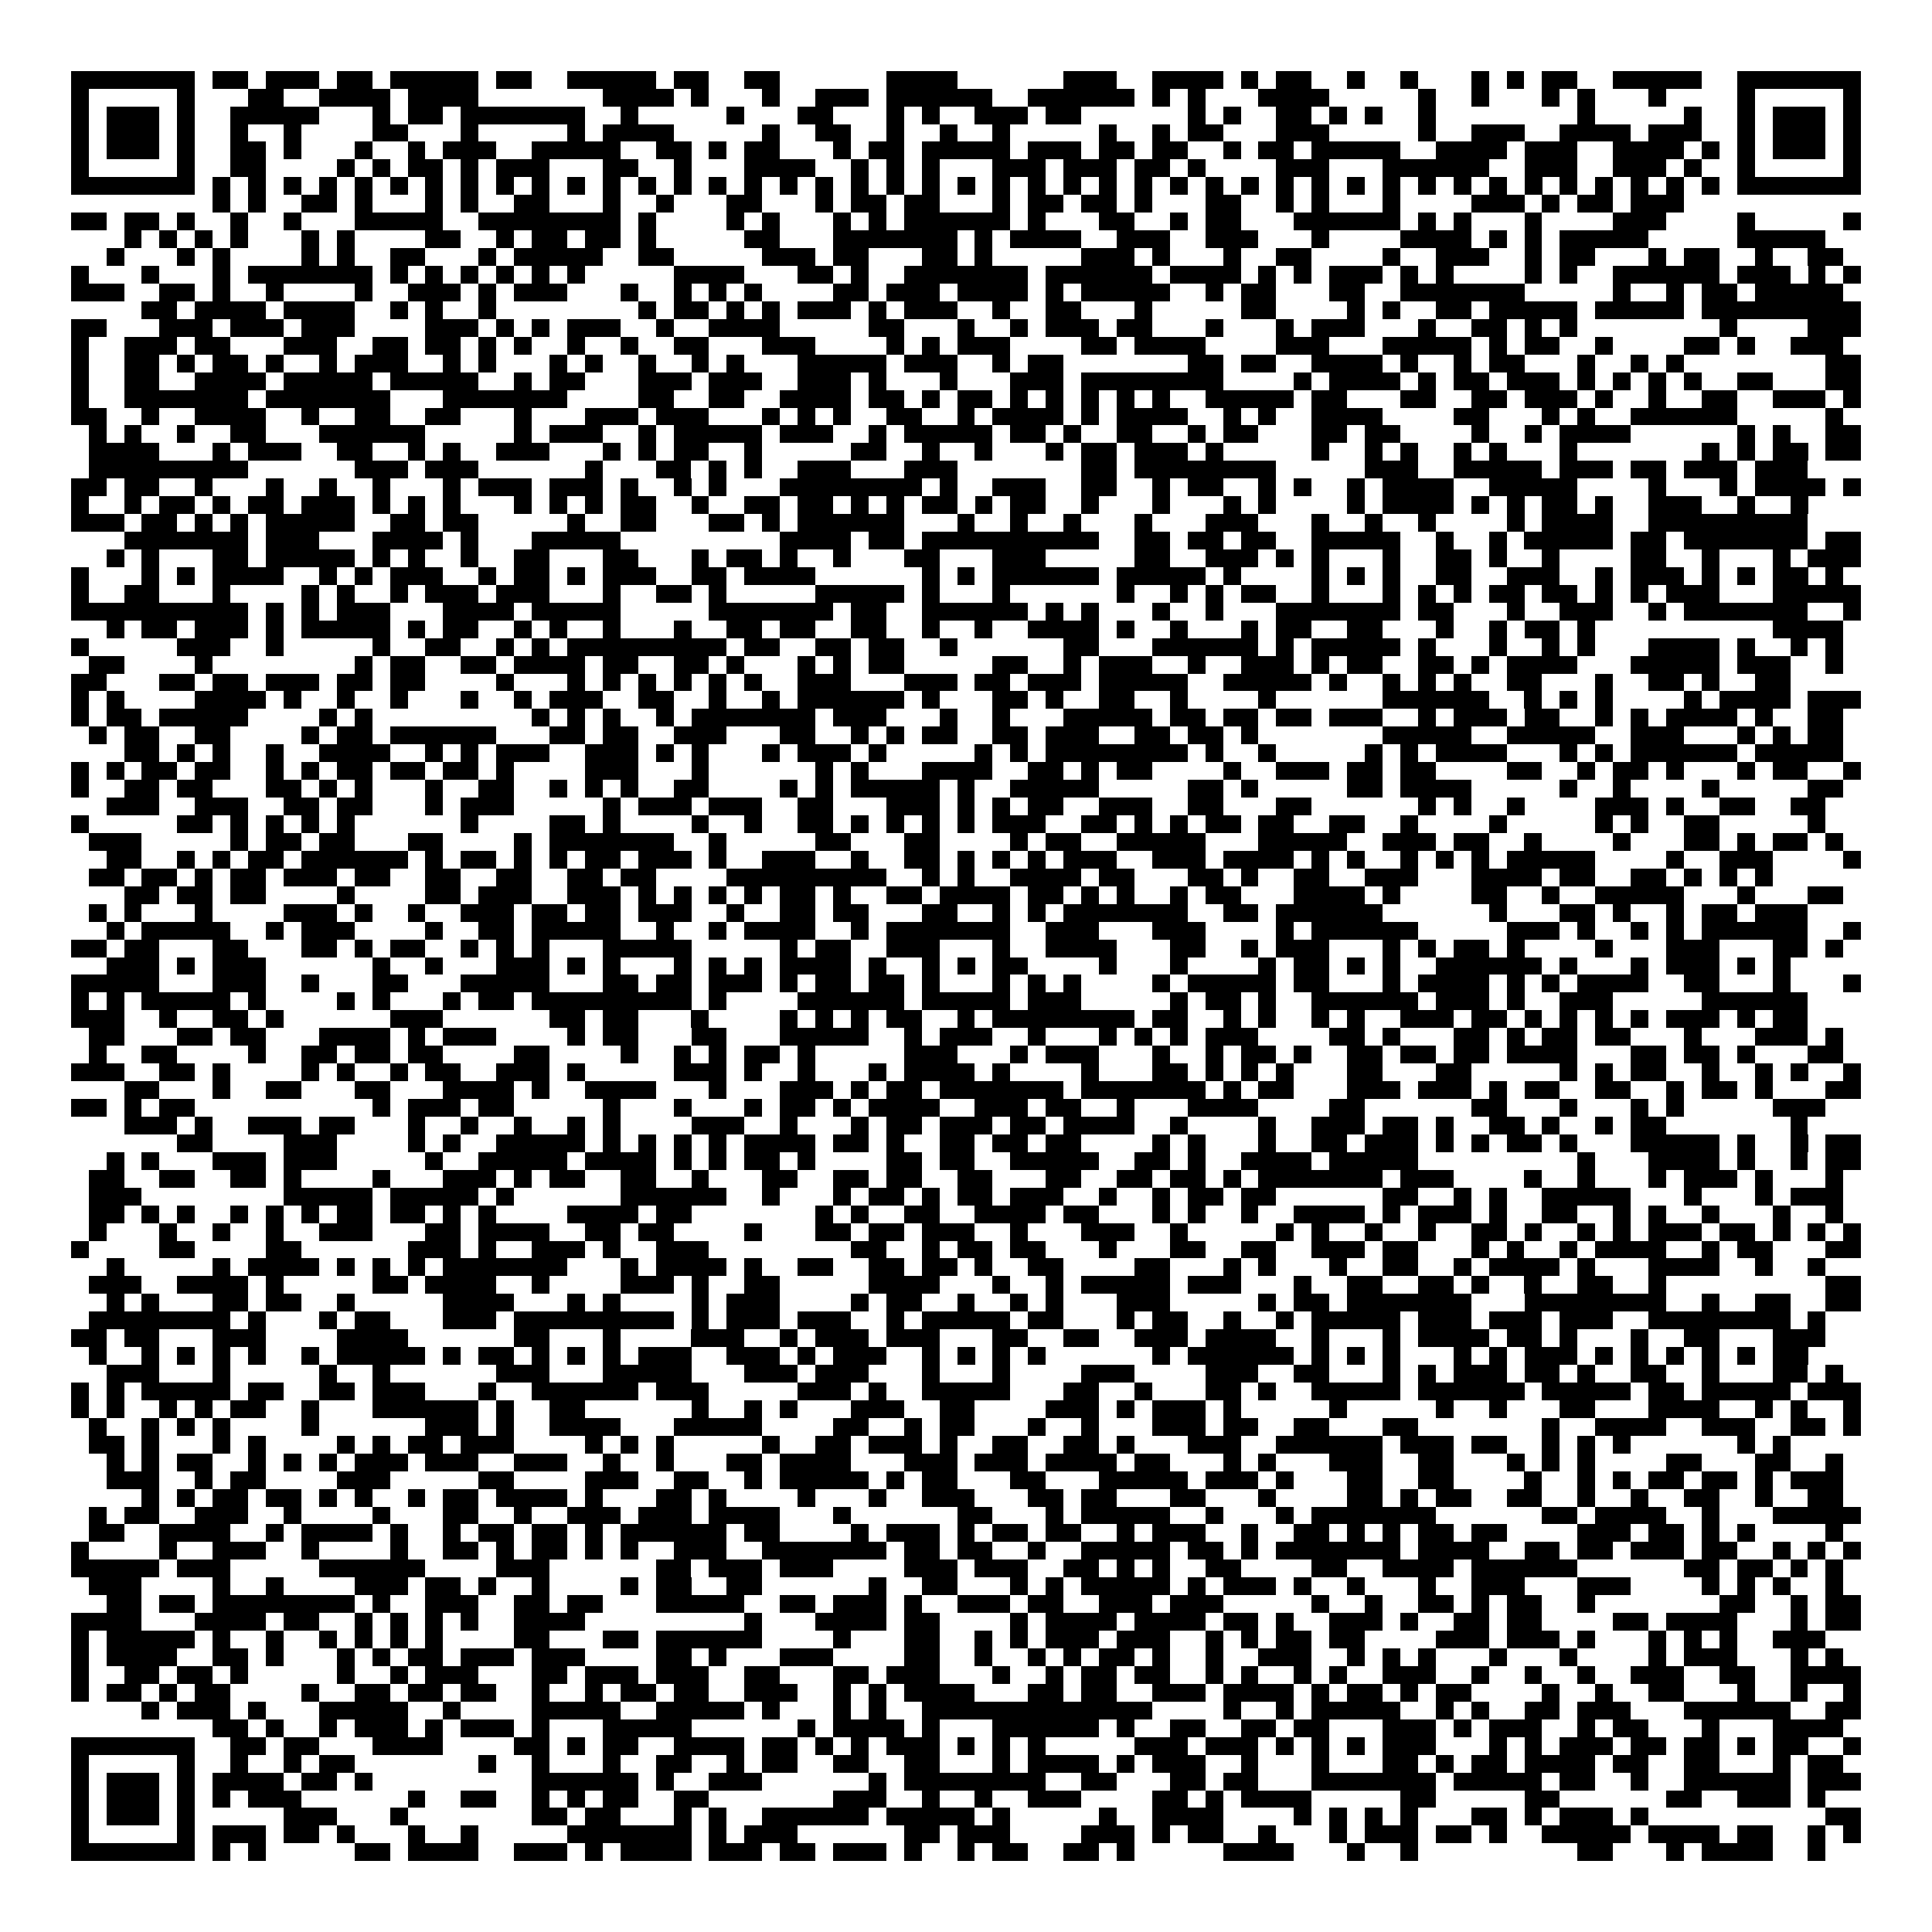 <svg xmlns="http://www.w3.org/2000/svg" viewBox="0 0 109 109" shape-rendering="crispEdges"><path fill="#ffffff" d="M0 0h109v109H0z"/><path stroke="#000000" d="M4 4.5h7m1 0h2m1 0h3m1 0h2m1 0h5m1 0h2m2 0h5m1 0h2m2 0h2m6 0h4m6 0h3m2 0h4m1 0h1m1 0h2m2 0h1m2 0h1m3 0h1m1 0h1m1 0h2m2 0h5m2 0h7M4 5.5h1m5 0h1m3 0h2m2 0h4m1 0h4m7 0h4m1 0h1m3 0h1m2 0h3m1 0h6m2 0h6m1 0h1m1 0h1m3 0h4m5 0h1m2 0h1m3 0h1m1 0h1m3 0h1m4 0h1m5 0h1M4 6.5h1m1 0h3m1 0h1m2 0h5m3 0h1m1 0h2m1 0h7m2 0h1m5 0h1m3 0h2m3 0h1m1 0h1m2 0h3m1 0h2m6 0h1m1 0h1m2 0h2m1 0h1m1 0h1m2 0h1m8 0h1m5 0h1m2 0h1m1 0h3m1 0h1M4 7.5h1m1 0h3m1 0h1m2 0h1m2 0h1m4 0h2m3 0h1m5 0h1m1 0h4m5 0h1m2 0h2m2 0h1m2 0h1m2 0h1m5 0h1m2 0h1m1 0h2m3 0h3m5 0h1m2 0h3m2 0h4m1 0h3m2 0h1m1 0h3m1 0h1M4 8.5h1m1 0h3m1 0h1m2 0h2m1 0h1m3 0h1m2 0h1m1 0h3m2 0h5m2 0h2m1 0h1m1 0h2m3 0h1m1 0h2m1 0h5m1 0h3m1 0h2m1 0h2m2 0h1m1 0h2m1 0h5m2 0h4m1 0h3m2 0h4m1 0h1m1 0h1m1 0h3m1 0h1M4 9.5h1m5 0h1m2 0h2m4 0h1m1 0h1m1 0h2m1 0h1m1 0h3m3 0h2m2 0h1m3 0h4m2 0h1m1 0h1m1 0h1m3 0h3m1 0h3m1 0h2m1 0h1m4 0h3m3 0h6m2 0h3m2 0h3m1 0h1m2 0h1m5 0h1M4 10.5h7m1 0h1m1 0h1m1 0h1m1 0h1m1 0h1m1 0h1m1 0h1m1 0h1m1 0h1m1 0h1m1 0h1m1 0h1m1 0h1m1 0h1m1 0h1m1 0h1m1 0h1m1 0h1m1 0h1m1 0h1m1 0h1m1 0h1m1 0h1m1 0h1m1 0h1m1 0h1m1 0h1m1 0h1m1 0h1m1 0h1m1 0h1m1 0h1m1 0h1m1 0h1m1 0h1m1 0h1m1 0h1m1 0h1m1 0h1m1 0h1m1 0h1m1 0h1m1 0h1m1 0h7M12 11.5h1m1 0h1m2 0h2m1 0h1m3 0h1m1 0h1m2 0h2m3 0h1m2 0h1m3 0h2m3 0h1m1 0h2m1 0h2m3 0h1m1 0h2m1 0h2m1 0h1m3 0h2m2 0h1m1 0h1m3 0h1m4 0h3m1 0h1m1 0h2m1 0h3M4 12.5h2m1 0h2m1 0h1m2 0h1m2 0h1m3 0h5m2 0h8m1 0h1m4 0h1m1 0h1m3 0h1m1 0h1m1 0h6m1 0h1m3 0h2m2 0h1m1 0h2m3 0h6m1 0h1m1 0h1m3 0h1m4 0h3m4 0h1m5 0h1M7 13.5h1m1 0h1m1 0h1m1 0h1m3 0h1m1 0h1m4 0h2m2 0h1m1 0h2m1 0h2m1 0h1m5 0h2m3 0h7m1 0h1m1 0h4m2 0h3m2 0h3m3 0h1m4 0h4m1 0h1m1 0h1m1 0h5m5 0h5M6 14.5h1m3 0h1m1 0h1m4 0h1m1 0h1m2 0h2m3 0h1m1 0h5m2 0h2m5 0h3m1 0h2m3 0h2m1 0h1m5 0h3m1 0h1m3 0h1m2 0h2m4 0h1m2 0h3m2 0h1m1 0h2m3 0h1m1 0h2m2 0h1m2 0h2M4 15.5h1m3 0h1m3 0h1m1 0h7m1 0h1m1 0h1m1 0h1m1 0h1m1 0h1m1 0h1m5 0h4m3 0h2m1 0h1m2 0h7m1 0h6m1 0h4m1 0h1m1 0h1m1 0h3m1 0h1m1 0h1m4 0h1m1 0h1m2 0h6m1 0h3m1 0h1m1 0h1M4 16.5h3m2 0h2m1 0h1m2 0h1m4 0h1m2 0h3m1 0h1m1 0h3m3 0h1m2 0h1m1 0h1m1 0h1m4 0h2m1 0h3m1 0h4m1 0h1m1 0h5m2 0h1m1 0h2m3 0h2m2 0h7m5 0h1m2 0h1m1 0h2m1 0h5M8 17.5h2m1 0h4m1 0h4m2 0h1m1 0h1m2 0h1m8 0h1m1 0h2m1 0h1m1 0h1m1 0h3m1 0h1m1 0h3m2 0h1m2 0h2m3 0h1m5 0h2m4 0h1m1 0h1m2 0h2m1 0h5m1 0h5m1 0h9M4 18.5h2m3 0h3m1 0h3m1 0h3m4 0h3m1 0h1m1 0h1m1 0h3m2 0h1m2 0h4m5 0h2m3 0h1m2 0h1m1 0h3m1 0h2m3 0h1m3 0h1m1 0h3m3 0h1m2 0h2m1 0h1m1 0h1m8 0h1m4 0h3M4 19.5h1m2 0h3m1 0h2m3 0h3m2 0h2m1 0h2m1 0h1m1 0h1m2 0h1m2 0h1m2 0h2m3 0h3m4 0h1m1 0h1m1 0h3m4 0h2m1 0h4m4 0h3m3 0h5m1 0h1m1 0h2m2 0h1m4 0h2m1 0h1m2 0h3M4 20.5h1m2 0h2m1 0h1m1 0h2m1 0h1m2 0h1m1 0h3m2 0h1m1 0h1m3 0h1m1 0h1m2 0h1m2 0h1m1 0h1m3 0h5m1 0h3m2 0h1m1 0h2m7 0h2m1 0h2m2 0h4m1 0h1m2 0h1m1 0h2m3 0h1m2 0h1m1 0h1m8 0h2M4 21.5h1m2 0h2m2 0h4m1 0h5m1 0h5m2 0h1m1 0h2m3 0h3m1 0h3m2 0h3m1 0h1m3 0h1m3 0h3m1 0h8m4 0h1m1 0h4m1 0h1m1 0h2m1 0h3m1 0h1m1 0h1m1 0h1m1 0h1m2 0h2m3 0h2M4 22.5h1m2 0h7m1 0h7m3 0h7m4 0h2m2 0h2m2 0h4m1 0h2m1 0h1m1 0h2m1 0h1m1 0h1m1 0h1m1 0h1m1 0h1m2 0h5m1 0h2m3 0h2m2 0h2m1 0h3m1 0h1m2 0h1m2 0h2m2 0h3m1 0h1M4 23.5h2m2 0h1m2 0h4m2 0h1m2 0h2m2 0h2m3 0h1m3 0h3m1 0h3m3 0h1m1 0h1m1 0h1m2 0h2m2 0h1m1 0h4m1 0h1m1 0h4m2 0h1m1 0h1m2 0h4m4 0h2m3 0h1m1 0h1m2 0h6m5 0h1M5 24.5h1m1 0h1m2 0h1m2 0h2m3 0h6m5 0h1m1 0h3m2 0h1m1 0h5m1 0h3m2 0h1m1 0h5m1 0h2m1 0h1m2 0h2m2 0h1m1 0h2m3 0h2m1 0h2m4 0h1m2 0h1m1 0h4m6 0h1m1 0h1m2 0h2M5 25.5h4m3 0h1m1 0h3m2 0h2m2 0h1m1 0h1m2 0h3m3 0h1m1 0h1m1 0h2m2 0h1m5 0h2m2 0h1m2 0h1m3 0h1m1 0h2m1 0h3m1 0h1m5 0h1m2 0h1m1 0h1m2 0h1m1 0h1m3 0h1m7 0h1m1 0h1m1 0h2m1 0h2M5 26.5h9m6 0h3m1 0h3m6 0h1m3 0h2m1 0h1m1 0h1m2 0h3m3 0h3m7 0h2m1 0h8m5 0h3m2 0h5m1 0h3m1 0h2m1 0h3m1 0h3M4 27.5h2m1 0h2m2 0h1m3 0h1m2 0h1m2 0h1m3 0h1m1 0h3m1 0h3m1 0h1m2 0h1m1 0h1m3 0h8m1 0h1m2 0h3m2 0h2m2 0h1m1 0h2m2 0h1m1 0h1m2 0h1m1 0h4m2 0h5m4 0h1m3 0h1m1 0h4m1 0h1M4 28.5h1m2 0h1m1 0h2m1 0h1m1 0h2m1 0h3m1 0h1m1 0h1m1 0h1m3 0h1m1 0h1m1 0h1m1 0h2m2 0h1m2 0h2m1 0h2m1 0h1m1 0h1m1 0h2m1 0h1m1 0h2m2 0h1m3 0h1m3 0h1m1 0h1m4 0h1m1 0h4m1 0h1m1 0h1m1 0h2m1 0h1m2 0h3m2 0h1m2 0h1M4 29.5h3m1 0h2m1 0h1m1 0h1m1 0h5m2 0h2m1 0h2m5 0h1m2 0h2m3 0h2m1 0h1m1 0h6m3 0h1m2 0h1m2 0h1m3 0h1m3 0h3m3 0h1m2 0h1m2 0h1m4 0h1m1 0h4m2 0h9M7 30.5h7m1 0h3m3 0h4m1 0h1m3 0h5m9 0h4m1 0h2m1 0h10m2 0h2m1 0h2m1 0h2m2 0h5m2 0h1m2 0h1m1 0h5m1 0h2m1 0h7m1 0h2M6 31.5h1m1 0h1m3 0h2m1 0h5m1 0h1m1 0h1m2 0h1m2 0h2m3 0h2m3 0h1m1 0h2m1 0h1m2 0h1m3 0h2m3 0h3m5 0h2m2 0h3m1 0h1m1 0h1m3 0h1m2 0h2m1 0h1m2 0h1m4 0h2m2 0h1m3 0h1m1 0h3M4 32.5h1m3 0h1m1 0h1m1 0h4m2 0h1m1 0h1m1 0h3m2 0h1m1 0h2m1 0h1m1 0h3m2 0h2m1 0h4m6 0h1m1 0h1m1 0h6m1 0h5m1 0h1m4 0h1m1 0h1m1 0h1m2 0h2m2 0h3m2 0h1m1 0h3m1 0h1m1 0h1m1 0h2m1 0h1M4 33.5h1m2 0h2m3 0h1m4 0h1m1 0h1m2 0h1m1 0h3m1 0h3m3 0h1m2 0h2m1 0h1m5 0h5m1 0h1m3 0h1m6 0h1m2 0h1m1 0h1m1 0h2m2 0h1m3 0h1m1 0h1m1 0h1m1 0h2m1 0h2m1 0h1m1 0h1m1 0h3m3 0h5M4 34.5h10m1 0h1m1 0h1m1 0h3m3 0h4m1 0h5m5 0h7m1 0h2m2 0h6m1 0h1m1 0h1m3 0h1m2 0h1m3 0h7m1 0h2m3 0h1m2 0h3m2 0h1m1 0h7m2 0h1M6 35.5h1m1 0h2m1 0h3m1 0h1m1 0h5m1 0h1m1 0h2m2 0h1m1 0h1m2 0h1m3 0h1m2 0h2m1 0h2m2 0h2m2 0h1m2 0h1m2 0h4m1 0h1m2 0h1m3 0h1m1 0h2m2 0h2m3 0h1m2 0h1m1 0h2m1 0h1m10 0h4M4 36.5h1m5 0h3m2 0h1m5 0h1m2 0h2m2 0h1m1 0h1m1 0h9m1 0h2m2 0h2m1 0h2m2 0h1m6 0h2m3 0h6m1 0h1m1 0h5m1 0h1m3 0h1m2 0h1m1 0h1m3 0h4m1 0h1m2 0h1m1 0h1M5 37.5h2m4 0h1m8 0h1m1 0h2m2 0h2m1 0h4m1 0h2m2 0h2m1 0h1m3 0h1m1 0h1m1 0h2m5 0h2m2 0h1m1 0h3m2 0h1m2 0h3m1 0h1m1 0h2m2 0h2m1 0h1m1 0h4m3 0h5m1 0h3m2 0h1M4 38.5h2m3 0h2m1 0h2m1 0h3m1 0h2m1 0h2m4 0h1m3 0h1m1 0h1m1 0h1m1 0h1m1 0h1m1 0h1m2 0h3m3 0h3m1 0h2m1 0h3m1 0h5m2 0h5m1 0h1m2 0h1m1 0h1m1 0h1m2 0h2m3 0h1m2 0h2m1 0h1m2 0h2M4 39.5h1m1 0h1m4 0h4m1 0h1m2 0h1m2 0h1m3 0h1m2 0h1m1 0h3m2 0h2m2 0h1m2 0h1m1 0h6m1 0h1m3 0h2m1 0h1m2 0h2m2 0h1m4 0h1m6 0h6m2 0h1m1 0h1m1 0h1m4 0h1m1 0h4m1 0h3M4 40.5h1m1 0h2m1 0h5m4 0h1m1 0h1m9 0h1m1 0h1m1 0h1m2 0h1m1 0h7m1 0h3m3 0h1m2 0h1m3 0h5m1 0h2m1 0h2m1 0h2m1 0h3m2 0h1m1 0h3m1 0h2m2 0h1m1 0h1m1 0h4m1 0h1m2 0h2M5 41.5h1m1 0h2m2 0h2m4 0h1m1 0h2m1 0h6m3 0h2m1 0h2m2 0h3m3 0h2m2 0h1m1 0h1m1 0h2m2 0h2m1 0h3m2 0h2m1 0h2m1 0h1m7 0h5m2 0h5m2 0h3m3 0h1m1 0h1m1 0h2M7 42.5h2m1 0h1m1 0h1m2 0h1m2 0h4m2 0h1m1 0h1m1 0h3m2 0h3m1 0h1m1 0h1m3 0h1m1 0h3m1 0h1m5 0h1m1 0h1m1 0h8m1 0h1m2 0h1m5 0h1m1 0h1m1 0h4m3 0h1m1 0h1m1 0h6m1 0h5M4 43.5h1m1 0h1m1 0h2m1 0h2m2 0h1m1 0h1m1 0h2m1 0h2m1 0h2m1 0h1m4 0h3m3 0h1m6 0h1m1 0h1m3 0h4m2 0h2m1 0h1m1 0h2m4 0h1m2 0h3m1 0h2m1 0h2m4 0h2m2 0h1m1 0h2m1 0h1m3 0h1m1 0h2m2 0h1M4 44.5h1m2 0h2m1 0h2m3 0h2m1 0h1m1 0h1m3 0h1m2 0h2m2 0h1m1 0h1m1 0h1m2 0h2m4 0h1m1 0h1m1 0h5m1 0h1m2 0h5m5 0h2m1 0h1m5 0h2m1 0h4m5 0h1m2 0h1m4 0h1m5 0h2M6 45.5h3m2 0h3m2 0h2m1 0h2m3 0h1m1 0h3m5 0h1m1 0h3m1 0h3m2 0h2m3 0h3m1 0h1m1 0h1m1 0h2m2 0h3m2 0h2m3 0h2m6 0h1m1 0h1m2 0h1m4 0h3m1 0h1m2 0h2m2 0h2M4 46.5h1m5 0h2m1 0h1m1 0h1m1 0h1m1 0h1m6 0h1m4 0h2m1 0h1m4 0h1m2 0h1m2 0h2m1 0h1m1 0h1m1 0h1m1 0h1m1 0h3m2 0h2m1 0h1m1 0h1m1 0h2m1 0h2m2 0h2m2 0h1m4 0h1m5 0h1m1 0h1m2 0h2m5 0h1M5 47.5h3m5 0h1m1 0h2m1 0h2m3 0h2m4 0h1m1 0h7m2 0h1m5 0h2m3 0h2m4 0h1m1 0h2m2 0h5m3 0h5m2 0h3m1 0h2m2 0h1m4 0h1m3 0h2m1 0h1m1 0h2m1 0h1M6 48.5h2m2 0h1m1 0h1m1 0h2m1 0h6m1 0h1m1 0h2m1 0h1m1 0h1m1 0h2m1 0h3m1 0h1m2 0h3m2 0h1m2 0h2m1 0h1m1 0h1m1 0h1m1 0h3m2 0h3m1 0h4m1 0h1m1 0h1m2 0h1m1 0h1m1 0h1m1 0h5m4 0h1m2 0h3m4 0h1M5 49.5h2m1 0h2m1 0h1m1 0h2m1 0h3m1 0h2m2 0h2m2 0h2m2 0h2m1 0h2m4 0h9m2 0h1m1 0h1m2 0h4m1 0h2m3 0h2m1 0h1m2 0h2m2 0h3m3 0h4m1 0h2m2 0h2m1 0h1m1 0h1m1 0h1M7 50.5h2m1 0h2m1 0h2m4 0h1m4 0h2m1 0h3m2 0h3m1 0h1m1 0h1m1 0h1m1 0h1m1 0h2m1 0h1m2 0h2m1 0h4m1 0h2m1 0h1m1 0h1m2 0h1m1 0h2m3 0h4m1 0h1m4 0h2m2 0h1m2 0h5m3 0h1m3 0h2M5 51.5h1m1 0h1m3 0h1m4 0h3m1 0h1m2 0h1m2 0h3m1 0h2m1 0h2m1 0h3m2 0h1m2 0h2m1 0h2m3 0h2m2 0h1m1 0h1m1 0h7m2 0h2m1 0h6m6 0h1m3 0h2m1 0h1m2 0h1m1 0h2m1 0h3M6 52.5h1m1 0h5m2 0h1m1 0h3m4 0h1m2 0h2m1 0h5m2 0h1m2 0h1m1 0h4m2 0h1m1 0h7m2 0h3m3 0h3m4 0h1m1 0h6m5 0h3m1 0h1m2 0h1m1 0h1m1 0h6m2 0h1M4 53.5h2m1 0h2m3 0h2m3 0h2m1 0h1m1 0h2m2 0h1m1 0h1m1 0h1m3 0h5m5 0h1m1 0h2m2 0h3m3 0h1m2 0h4m3 0h2m2 0h1m1 0h3m3 0h1m1 0h1m1 0h2m1 0h1m4 0h1m3 0h3m3 0h2m1 0h1M6 54.5h3m1 0h1m1 0h3m6 0h1m2 0h1m3 0h3m1 0h1m1 0h1m3 0h1m1 0h1m1 0h1m1 0h4m1 0h1m2 0h1m1 0h1m1 0h2m4 0h1m3 0h1m4 0h1m1 0h2m1 0h1m1 0h1m2 0h6m1 0h1m3 0h1m1 0h3m1 0h1m1 0h1M4 55.5h5m3 0h3m2 0h1m3 0h2m3 0h5m3 0h2m1 0h2m1 0h3m1 0h1m1 0h2m1 0h2m1 0h1m3 0h1m1 0h1m1 0h1m4 0h1m1 0h5m1 0h2m3 0h1m1 0h4m1 0h1m1 0h1m1 0h4m2 0h2m3 0h1m3 0h1M4 56.5h1m1 0h1m1 0h5m1 0h1m4 0h1m1 0h1m3 0h1m1 0h2m1 0h9m1 0h1m4 0h6m1 0h5m1 0h3m5 0h1m1 0h2m1 0h1m2 0h6m1 0h3m1 0h1m2 0h3m5 0h6M4 57.5h3m2 0h1m2 0h2m1 0h1m6 0h3m6 0h2m1 0h2m3 0h1m4 0h1m1 0h1m1 0h1m1 0h2m2 0h1m1 0h8m1 0h2m2 0h1m1 0h1m2 0h1m1 0h1m2 0h3m1 0h2m1 0h1m1 0h1m1 0h1m1 0h1m1 0h3m1 0h1m1 0h2M5 58.5h2m3 0h2m1 0h2m3 0h4m1 0h1m1 0h3m4 0h1m1 0h2m3 0h2m3 0h5m2 0h1m1 0h3m2 0h1m3 0h1m1 0h1m1 0h1m1 0h3m4 0h2m1 0h1m3 0h2m1 0h1m1 0h2m1 0h2m3 0h1m3 0h3m1 0h1M5 59.5h1m2 0h2m4 0h1m2 0h2m1 0h2m1 0h2m4 0h2m4 0h1m2 0h1m1 0h1m1 0h2m1 0h1m5 0h3m3 0h1m1 0h3m3 0h1m2 0h1m1 0h2m1 0h1m2 0h2m1 0h2m1 0h2m1 0h4m3 0h2m1 0h2m1 0h1m3 0h2M4 60.5h3m2 0h2m1 0h1m4 0h1m1 0h1m2 0h1m1 0h2m2 0h3m1 0h1m5 0h3m1 0h1m2 0h1m3 0h1m1 0h4m1 0h1m4 0h1m3 0h2m1 0h1m1 0h1m1 0h1m3 0h2m3 0h2m5 0h1m1 0h1m1 0h2m2 0h1m2 0h1m1 0h1m2 0h1M7 61.5h2m3 0h1m2 0h2m3 0h2m3 0h4m1 0h1m2 0h4m3 0h1m3 0h3m1 0h1m1 0h2m1 0h7m1 0h7m1 0h1m1 0h2m3 0h3m1 0h3m1 0h1m1 0h2m2 0h2m2 0h1m1 0h2m1 0h1m3 0h2M4 62.5h2m1 0h1m1 0h2m10 0h1m1 0h3m1 0h2m5 0h1m3 0h1m3 0h1m1 0h2m1 0h1m1 0h4m2 0h3m1 0h2m2 0h1m3 0h4m4 0h2m6 0h2m3 0h1m3 0h1m1 0h1m5 0h3M7 63.5h3m1 0h1m2 0h3m1 0h2m3 0h1m2 0h1m2 0h1m2 0h1m1 0h1m4 0h3m2 0h1m3 0h1m1 0h2m1 0h3m1 0h2m1 0h4m2 0h1m4 0h1m2 0h3m1 0h2m1 0h1m2 0h2m1 0h1m2 0h1m1 0h2m7 0h1M10 64.5h2m4 0h3m4 0h1m1 0h1m2 0h5m1 0h1m1 0h1m1 0h1m1 0h1m1 0h4m1 0h2m1 0h1m2 0h2m1 0h2m1 0h2m4 0h1m1 0h1m3 0h1m2 0h2m1 0h3m1 0h1m1 0h1m1 0h2m1 0h1m3 0h5m1 0h1m2 0h1m1 0h2M6 65.5h1m1 0h1m3 0h3m1 0h3m5 0h1m2 0h5m1 0h4m1 0h1m1 0h1m1 0h2m1 0h1m4 0h2m1 0h2m2 0h5m2 0h2m1 0h1m2 0h4m1 0h5m9 0h1m3 0h4m1 0h1m2 0h1m1 0h2M5 66.5h2m2 0h2m2 0h2m1 0h1m4 0h1m3 0h3m1 0h1m1 0h2m2 0h2m2 0h1m3 0h2m2 0h2m1 0h2m2 0h2m3 0h2m2 0h2m1 0h2m1 0h1m1 0h7m1 0h3m4 0h1m2 0h1m3 0h1m1 0h3m1 0h1m3 0h1M5 67.5h3m8 0h5m1 0h5m1 0h1m6 0h6m2 0h1m3 0h1m1 0h2m1 0h1m1 0h2m1 0h3m2 0h1m2 0h1m1 0h2m1 0h2m6 0h2m2 0h1m1 0h1m2 0h5m3 0h1m3 0h1m1 0h3M5 68.5h2m1 0h1m1 0h1m2 0h1m1 0h1m1 0h1m1 0h2m1 0h2m1 0h1m1 0h1m4 0h4m1 0h2m7 0h1m1 0h1m2 0h2m2 0h4m1 0h2m3 0h1m1 0h1m2 0h1m2 0h4m1 0h1m1 0h3m1 0h1m2 0h2m2 0h1m1 0h1m2 0h1m3 0h1m2 0h1M5 69.5h1m3 0h1m2 0h1m2 0h1m2 0h3m3 0h2m1 0h4m2 0h2m1 0h2m4 0h1m3 0h2m1 0h2m1 0h3m2 0h1m3 0h3m2 0h1m5 0h1m1 0h1m2 0h1m2 0h1m2 0h2m1 0h1m2 0h1m1 0h1m1 0h3m1 0h2m1 0h1m1 0h1m1 0h1M4 70.5h1m4 0h2m4 0h2m6 0h3m1 0h1m2 0h3m1 0h1m2 0h3m8 0h2m2 0h1m1 0h2m1 0h2m3 0h1m3 0h2m2 0h2m2 0h3m1 0h2m3 0h1m1 0h1m2 0h1m1 0h4m2 0h1m1 0h2m3 0h2M6 71.5h1m5 0h1m1 0h4m1 0h1m1 0h1m1 0h1m1 0h7m3 0h1m1 0h4m1 0h1m2 0h2m2 0h2m1 0h2m1 0h1m2 0h2m4 0h2m3 0h1m1 0h1m3 0h1m2 0h2m2 0h1m1 0h4m1 0h1m3 0h4m2 0h1m2 0h1M5 72.5h3m2 0h4m1 0h1m5 0h2m1 0h4m2 0h1m4 0h3m1 0h1m2 0h2m5 0h4m3 0h1m2 0h1m1 0h5m1 0h3m3 0h1m2 0h2m2 0h2m1 0h1m2 0h1m2 0h2m2 0h1m9 0h2M6 73.5h1m1 0h1m3 0h2m1 0h2m2 0h1m5 0h4m3 0h1m1 0h1m4 0h1m1 0h3m4 0h1m1 0h2m2 0h1m2 0h1m1 0h1m3 0h3m5 0h1m1 0h2m1 0h7m3 0h8m2 0h1m2 0h2m2 0h2M5 74.5h8m1 0h1m3 0h1m1 0h2m3 0h3m1 0h9m1 0h1m1 0h3m1 0h3m2 0h1m1 0h5m1 0h2m3 0h1m1 0h2m2 0h1m2 0h1m1 0h5m1 0h3m1 0h3m1 0h3m2 0h8m1 0h1M4 75.5h2m1 0h2m3 0h3m4 0h4m6 0h2m3 0h1m4 0h3m2 0h1m1 0h3m1 0h3m3 0h2m2 0h2m2 0h3m1 0h4m2 0h1m3 0h1m1 0h4m1 0h2m1 0h1m3 0h1m2 0h2m3 0h3M5 76.5h1m2 0h1m1 0h1m1 0h1m1 0h1m2 0h1m1 0h5m1 0h1m1 0h2m1 0h1m1 0h1m1 0h1m1 0h3m2 0h3m1 0h1m1 0h3m2 0h1m1 0h1m1 0h1m1 0h1m6 0h1m1 0h6m1 0h1m1 0h1m1 0h1m3 0h1m1 0h1m1 0h3m1 0h1m1 0h1m1 0h1m1 0h1m1 0h1m1 0h2M6 77.5h3m3 0h1m5 0h1m2 0h1m6 0h3m3 0h5m3 0h3m1 0h3m3 0h1m3 0h1m4 0h3m4 0h3m2 0h2m3 0h1m1 0h1m1 0h3m1 0h2m1 0h1m2 0h2m2 0h1m3 0h2m1 0h1M4 78.5h1m1 0h1m1 0h5m1 0h2m2 0h2m1 0h3m3 0h1m2 0h6m1 0h3m5 0h3m1 0h1m2 0h5m3 0h2m2 0h1m3 0h2m1 0h1m2 0h5m1 0h6m1 0h5m1 0h2m1 0h5m1 0h3M4 79.5h1m1 0h1m2 0h1m1 0h1m1 0h2m2 0h1m3 0h6m1 0h1m2 0h2m6 0h1m2 0h1m1 0h1m3 0h3m2 0h2m4 0h3m1 0h1m1 0h3m1 0h1m5 0h1m5 0h1m2 0h1m3 0h2m3 0h4m2 0h1m1 0h1m2 0h1M5 80.5h1m2 0h1m1 0h1m1 0h1m4 0h1m6 0h3m1 0h1m2 0h4m3 0h5m4 0h2m2 0h1m1 0h2m3 0h1m2 0h1m3 0h3m1 0h2m2 0h2m3 0h2m7 0h1m2 0h4m2 0h3m2 0h2m1 0h1M5 81.5h2m1 0h1m3 0h1m1 0h1m4 0h1m1 0h1m1 0h2m1 0h3m4 0h1m1 0h1m1 0h1m5 0h1m2 0h2m1 0h3m1 0h1m2 0h2m2 0h2m1 0h1m3 0h3m2 0h6m1 0h3m1 0h2m2 0h1m1 0h1m1 0h1m6 0h1m1 0h1M6 82.5h1m1 0h1m1 0h2m2 0h1m1 0h1m1 0h1m1 0h3m1 0h3m2 0h3m2 0h1m2 0h1m3 0h2m1 0h4m3 0h3m1 0h3m1 0h4m1 0h2m3 0h1m1 0h1m3 0h3m2 0h2m3 0h1m1 0h1m1 0h1m4 0h2m3 0h2m2 0h1M6 83.5h3m2 0h1m1 0h2m4 0h3m5 0h2m4 0h3m2 0h2m2 0h1m1 0h5m1 0h1m1 0h2m3 0h2m3 0h5m1 0h3m1 0h1m3 0h2m2 0h2m4 0h1m2 0h1m1 0h1m1 0h2m1 0h2m1 0h1m1 0h3M8 84.5h1m1 0h1m1 0h2m1 0h2m1 0h1m1 0h1m2 0h1m1 0h2m1 0h4m1 0h1m3 0h2m1 0h1m4 0h1m3 0h1m2 0h3m3 0h2m1 0h2m3 0h2m3 0h1m4 0h2m1 0h1m1 0h2m2 0h2m2 0h1m2 0h1m2 0h2m2 0h1m2 0h2M5 85.5h1m1 0h2m2 0h3m2 0h1m4 0h1m3 0h2m2 0h1m2 0h3m1 0h3m1 0h4m3 0h1m6 0h2m3 0h1m1 0h5m2 0h1m3 0h1m1 0h7m6 0h2m1 0h4m2 0h1m3 0h5M5 86.5h2m2 0h4m2 0h1m1 0h4m1 0h1m2 0h1m1 0h2m1 0h2m1 0h1m1 0h6m1 0h2m4 0h1m1 0h3m1 0h1m1 0h2m1 0h2m2 0h1m1 0h3m2 0h1m2 0h2m1 0h1m1 0h1m1 0h2m1 0h2m4 0h3m1 0h2m1 0h1m1 0h1m4 0h1M4 87.5h1m4 0h1m2 0h3m2 0h1m4 0h1m2 0h2m1 0h1m1 0h2m1 0h1m1 0h1m2 0h3m2 0h7m1 0h2m1 0h2m2 0h1m2 0h5m1 0h2m1 0h1m1 0h7m1 0h4m2 0h2m1 0h2m1 0h3m1 0h2m2 0h1m1 0h1m1 0h1M4 88.5h5m1 0h3m5 0h6m4 0h3m6 0h2m1 0h3m1 0h3m4 0h3m1 0h3m2 0h2m1 0h1m1 0h1m2 0h2m4 0h2m2 0h4m1 0h6m6 0h2m1 0h2m1 0h1m1 0h1M5 89.5h3m4 0h1m2 0h1m4 0h3m1 0h2m1 0h1m2 0h1m4 0h1m1 0h2m2 0h2m6 0h1m2 0h2m3 0h1m1 0h1m1 0h5m1 0h1m1 0h3m1 0h1m2 0h1m3 0h1m2 0h3m3 0h3m4 0h1m1 0h1m1 0h1m2 0h1M6 90.5h2m1 0h2m1 0h8m1 0h1m2 0h3m2 0h2m1 0h2m3 0h5m2 0h2m1 0h3m1 0h1m2 0h3m1 0h2m2 0h3m1 0h3m5 0h1m2 0h1m2 0h2m1 0h1m1 0h2m2 0h1m7 0h2m2 0h1m1 0h2M4 91.5h4m3 0h4m1 0h2m2 0h1m1 0h1m1 0h1m1 0h1m2 0h4m9 0h1m3 0h4m1 0h2m4 0h1m1 0h4m1 0h4m1 0h2m1 0h1m2 0h3m1 0h1m2 0h2m1 0h2m4 0h2m1 0h4m3 0h1m1 0h2M4 92.5h1m1 0h5m1 0h1m2 0h1m2 0h1m1 0h1m1 0h1m1 0h1m4 0h2m3 0h2m1 0h6m4 0h1m3 0h2m2 0h1m1 0h1m1 0h3m1 0h3m2 0h1m1 0h1m1 0h2m1 0h2m4 0h3m1 0h3m1 0h1m3 0h1m1 0h1m1 0h1m2 0h3M4 93.5h1m1 0h4m2 0h2m1 0h1m3 0h1m1 0h1m1 0h2m1 0h3m1 0h3m4 0h2m1 0h1m3 0h3m4 0h2m2 0h1m2 0h1m1 0h1m1 0h2m1 0h1m2 0h1m2 0h3m2 0h1m1 0h1m1 0h1m3 0h1m3 0h1m4 0h1m1 0h3m3 0h1m1 0h1M4 94.5h1m2 0h2m1 0h2m1 0h1m5 0h1m2 0h1m1 0h3m3 0h2m1 0h3m1 0h3m2 0h2m3 0h2m1 0h3m3 0h1m2 0h1m1 0h2m1 0h2m2 0h1m1 0h1m2 0h1m1 0h1m2 0h3m2 0h1m2 0h1m2 0h1m2 0h3m2 0h2m2 0h4M4 95.5h1m1 0h2m1 0h1m1 0h2m4 0h1m2 0h2m1 0h2m1 0h2m2 0h1m2 0h1m1 0h2m1 0h2m2 0h3m2 0h1m1 0h1m1 0h4m3 0h2m1 0h2m2 0h3m1 0h4m1 0h1m1 0h2m1 0h1m1 0h2m4 0h1m2 0h1m2 0h2m3 0h1m2 0h1m2 0h1M8 96.5h1m1 0h3m1 0h1m3 0h5m2 0h1m4 0h5m2 0h5m1 0h1m3 0h1m1 0h1m2 0h13m4 0h1m2 0h1m1 0h5m2 0h1m1 0h1m2 0h2m1 0h3m3 0h6m2 0h2M12 97.5h2m1 0h1m2 0h1m1 0h3m1 0h1m1 0h3m1 0h1m3 0h5m6 0h1m1 0h4m1 0h1m3 0h6m1 0h1m2 0h2m2 0h2m1 0h2m3 0h3m1 0h1m1 0h3m2 0h1m1 0h2m3 0h1m3 0h4M4 98.5h7m2 0h2m1 0h2m3 0h4m4 0h2m1 0h1m1 0h2m2 0h4m1 0h2m1 0h1m1 0h1m1 0h3m1 0h1m1 0h1m1 0h1m5 0h3m1 0h3m1 0h1m1 0h1m1 0h1m1 0h3m3 0h1m1 0h1m1 0h3m1 0h2m1 0h2m1 0h1m1 0h2m2 0h1M4 99.5h1m5 0h1m2 0h1m2 0h1m1 0h2m7 0h1m2 0h1m3 0h1m2 0h2m2 0h1m1 0h2m2 0h2m2 0h2m3 0h1m1 0h4m1 0h1m1 0h3m2 0h1m3 0h1m3 0h2m1 0h1m1 0h2m1 0h4m1 0h2m2 0h2m3 0h1m1 0h2M4 100.5h1m1 0h3m1 0h1m1 0h4m1 0h2m1 0h1m9 0h6m1 0h1m2 0h3m6 0h1m1 0h8m2 0h2m3 0h2m1 0h2m3 0h7m1 0h5m1 0h2m2 0h1m2 0h6m1 0h3M4 101.5h1m1 0h3m1 0h1m1 0h1m1 0h3m6 0h1m2 0h2m2 0h1m1 0h1m1 0h2m2 0h2m7 0h3m2 0h1m2 0h1m2 0h3m4 0h2m1 0h1m1 0h4m5 0h2m5 0h2m6 0h2m2 0h3m1 0h1M4 102.5h1m1 0h3m1 0h1m5 0h3m3 0h1m7 0h2m1 0h2m3 0h1m1 0h1m2 0h6m1 0h5m1 0h1m5 0h1m2 0h4m4 0h1m1 0h1m1 0h1m1 0h1m3 0h2m1 0h1m1 0h3m1 0h1m10 0h2M4 103.5h1m5 0h1m1 0h3m1 0h2m1 0h1m3 0h1m2 0h1m5 0h7m1 0h1m1 0h3m6 0h2m1 0h3m4 0h3m1 0h1m1 0h2m2 0h1m3 0h1m1 0h3m1 0h2m1 0h1m2 0h5m1 0h4m1 0h2m2 0h1m1 0h1M4 104.5h7m1 0h1m1 0h1m5 0h2m1 0h4m2 0h3m1 0h1m1 0h4m1 0h3m1 0h2m1 0h3m1 0h1m2 0h1m1 0h2m2 0h2m1 0h1m5 0h4m3 0h1m2 0h1m9 0h2m3 0h1m1 0h4m2 0h1"/></svg>
